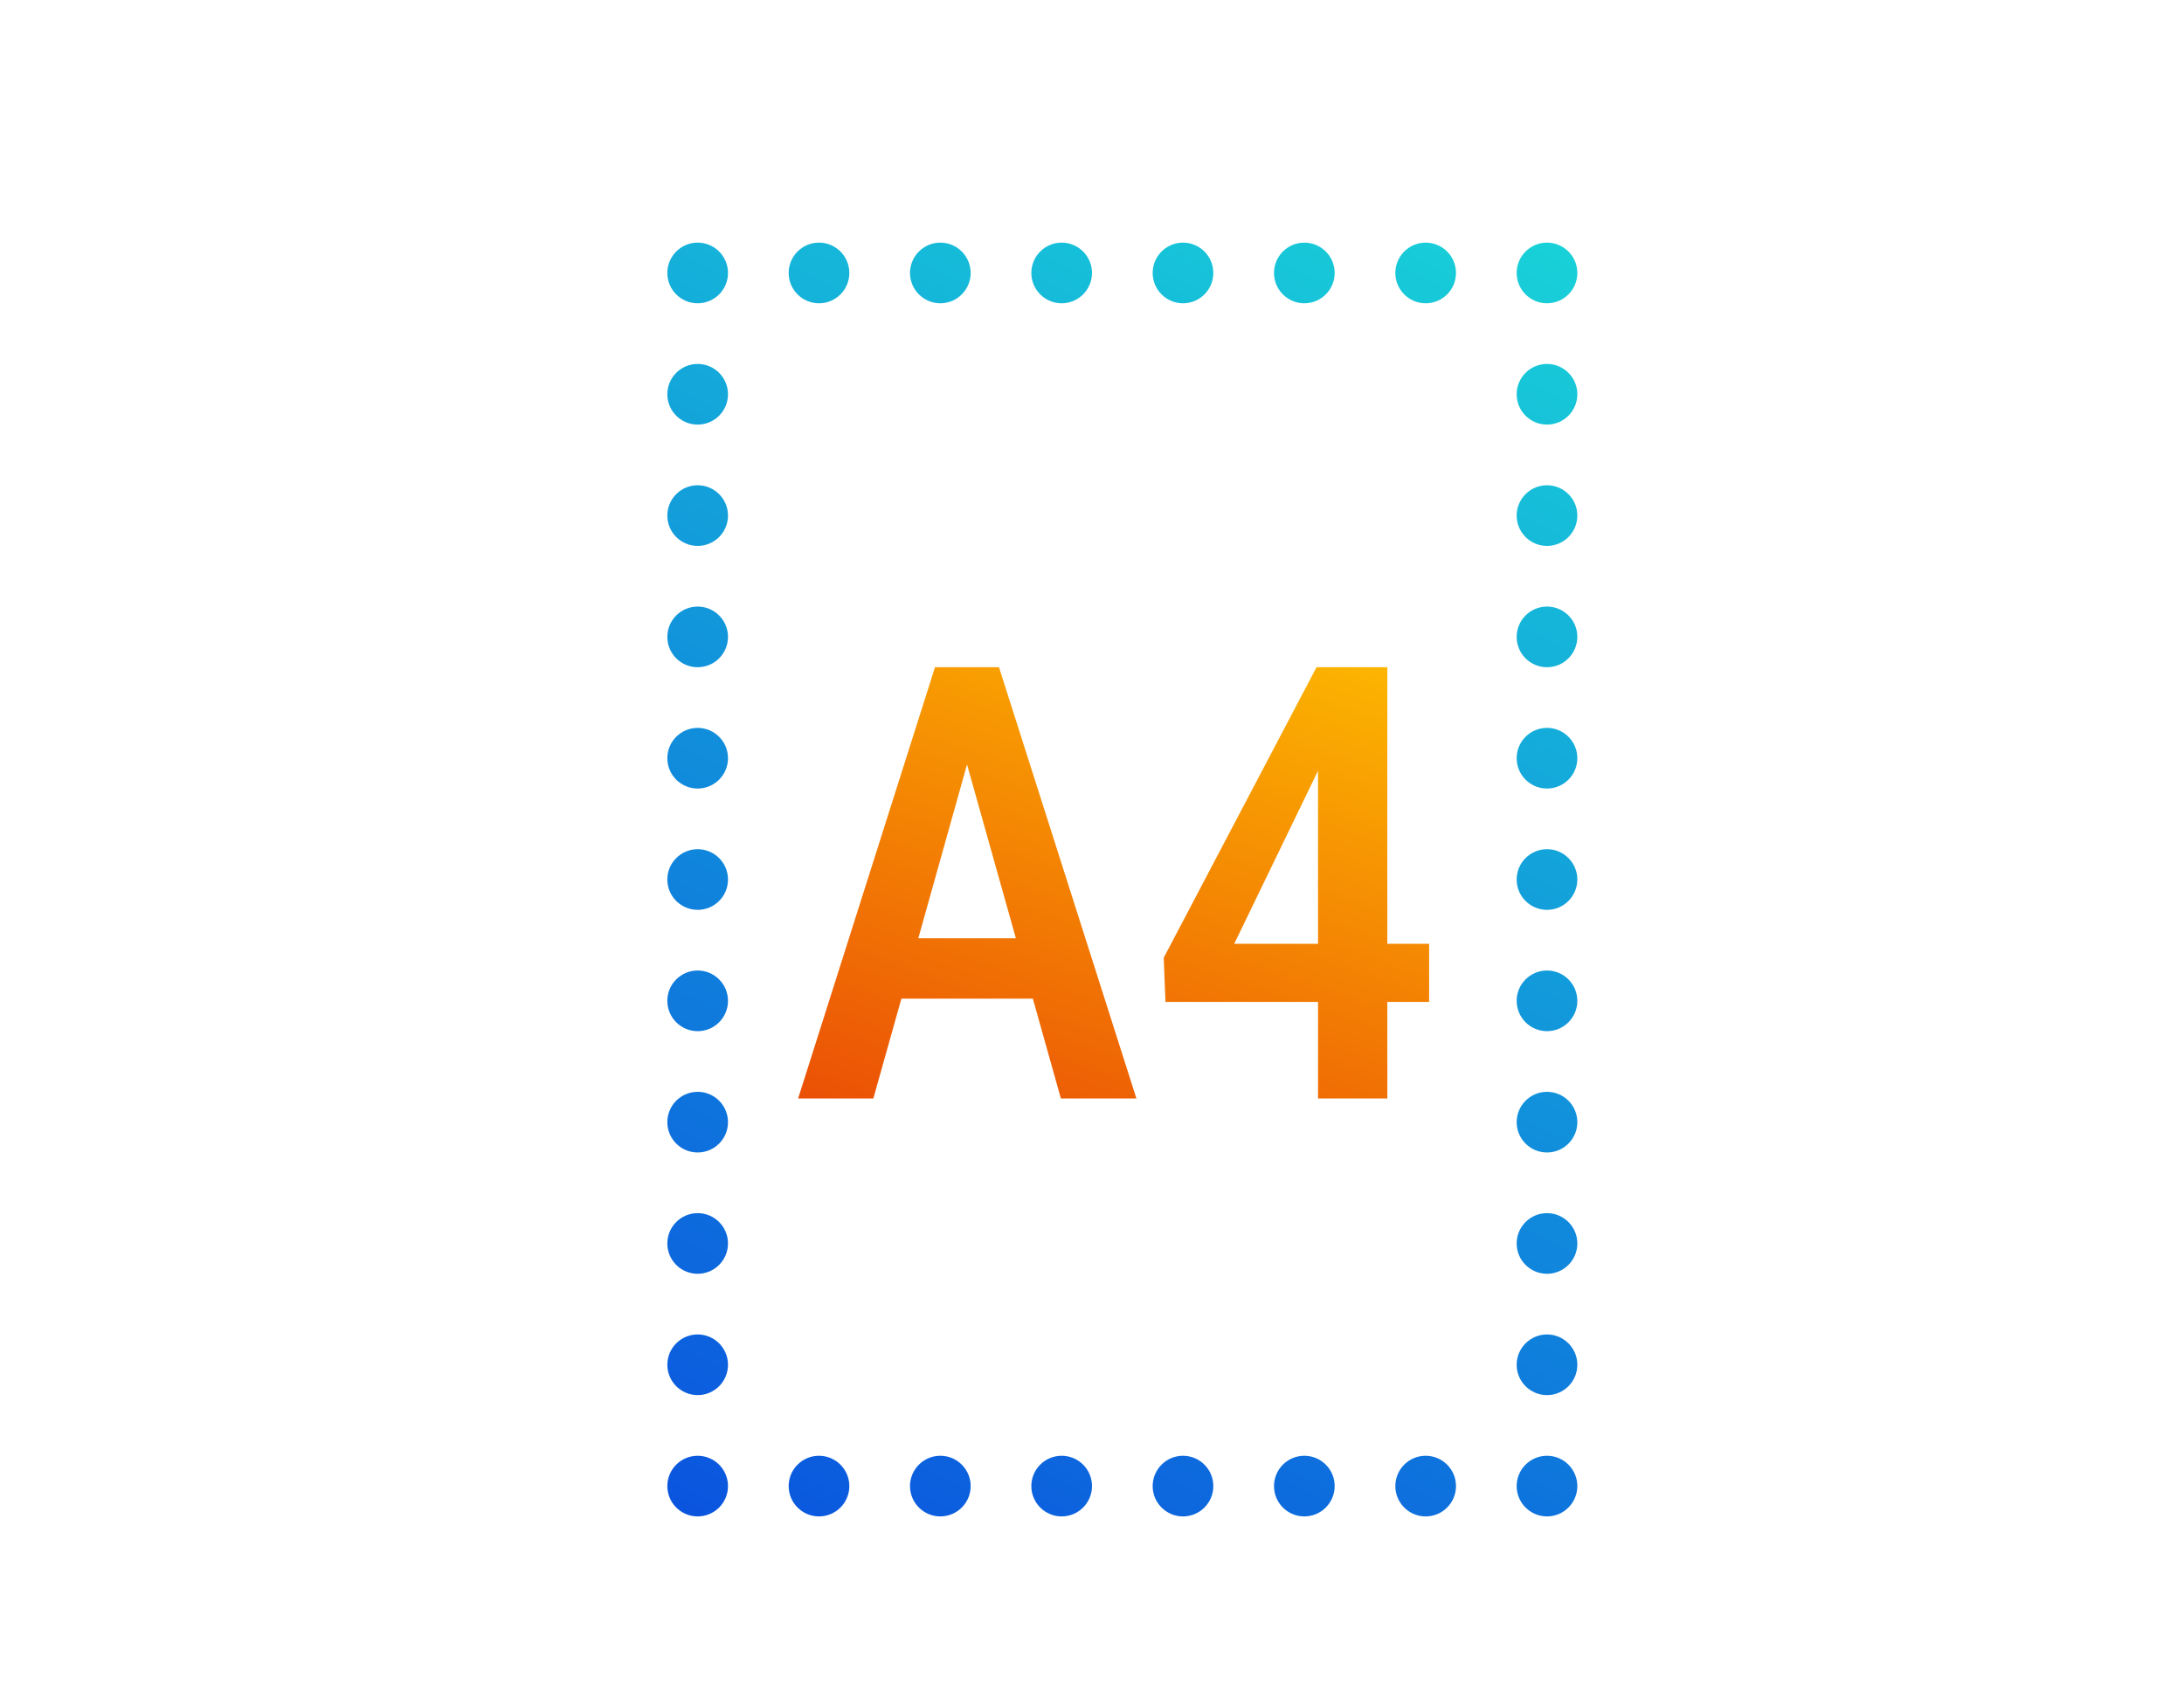 <svg width="36" height="28" viewBox="0 0 36 28" fill="none" xmlns="http://www.w3.org/2000/svg">
<rect width="36" height="28" fill="white"/>
<path d="M12 4.5C12 4.776 11.776 5 11.5 5C11.224 5 11 4.776 11 4.5C11 4.224 11.224 4 11.5 4C11.776 4 12 4.224 12 4.5Z" fill="url(#paint0_linear_3001_3101)"/>
<path d="M12 24.5C12 24.776 11.776 25 11.5 25C11.224 25 11 24.776 11 24.5C11 24.224 11.224 24 11.5 24C11.776 24 12 24.224 12 24.5Z" fill="url(#paint1_linear_3001_3101)"/>
<path d="M14 4.5C14 4.776 13.776 5 13.5 5C13.224 5 13 4.776 13 4.5C13 4.224 13.224 4 13.5 4C13.776 4 14 4.224 14 4.5Z" fill="url(#paint2_linear_3001_3101)"/>
<path d="M14 24.5C14 24.776 13.776 25 13.5 25C13.224 25 13 24.776 13 24.5C13 24.224 13.224 24 13.5 24C13.776 24 14 24.224 14 24.5Z" fill="url(#paint3_linear_3001_3101)"/>
<path d="M16 4.5C16 4.776 15.776 5 15.5 5C15.224 5 15 4.776 15 4.5C15 4.224 15.224 4 15.5 4C15.776 4 16 4.224 16 4.5Z" fill="url(#paint4_linear_3001_3101)"/>
<path d="M16 24.5C16 24.776 15.776 25 15.5 25C15.224 25 15 24.776 15 24.5C15 24.224 15.224 24 15.5 24C15.776 24 16 24.224 16 24.5Z" fill="url(#paint5_linear_3001_3101)"/>
<path d="M18 4.5C18 4.776 17.776 5 17.5 5C17.224 5 17 4.776 17 4.5C17 4.224 17.224 4 17.5 4C17.776 4 18 4.224 18 4.5Z" fill="url(#paint6_linear_3001_3101)"/>
<path d="M18 24.5C18 24.776 17.776 25 17.5 25C17.224 25 17 24.776 17 24.5C17 24.224 17.224 24 17.5 24C17.776 24 18 24.224 18 24.5Z" fill="url(#paint7_linear_3001_3101)"/>
<path d="M20 4.5C20 4.776 19.776 5 19.5 5C19.224 5 19 4.776 19 4.5C19 4.224 19.224 4 19.5 4C19.776 4 20 4.224 20 4.5Z" fill="url(#paint8_linear_3001_3101)"/>
<path d="M20 24.5C20 24.776 19.776 25 19.5 25C19.224 25 19 24.776 19 24.5C19 24.224 19.224 24 19.5 24C19.776 24 20 24.224 20 24.5Z" fill="url(#paint9_linear_3001_3101)"/>
<path d="M22 4.5C22 4.776 21.776 5 21.5 5C21.224 5 21 4.776 21 4.5C21 4.224 21.224 4 21.5 4C21.776 4 22 4.224 22 4.5Z" fill="url(#paint10_linear_3001_3101)"/>
<path d="M22 24.5C22 24.776 21.776 25 21.5 25C21.224 25 21 24.776 21 24.5C21 24.224 21.224 24 21.5 24C21.776 24 22 24.224 22 24.5Z" fill="url(#paint11_linear_3001_3101)"/>
<path d="M26 4.5C26 4.776 25.776 5 25.5 5C25.224 5 25 4.776 25 4.5C25 4.224 25.224 4 25.5 4C25.776 4 26 4.224 26 4.5Z" fill="url(#paint12_linear_3001_3101)"/>
<path d="M24 4.5C24 4.776 23.776 5 23.5 5C23.224 5 23 4.776 23 4.5C23 4.224 23.224 4 23.5 4C23.776 4 24 4.224 24 4.5Z" fill="url(#paint13_linear_3001_3101)"/>
<path d="M26 24.5C26 24.776 25.776 25 25.5 25C25.224 25 25 24.776 25 24.5C25 24.224 25.224 24 25.5 24C25.776 24 26 24.224 26 24.5Z" fill="url(#paint14_linear_3001_3101)"/>
<path d="M24 24.5C24 24.776 23.776 25 23.5 25C23.224 25 23 24.776 23 24.5C23 24.224 23.224 24 23.5 24C23.776 24 24 24.224 24 24.5Z" fill="url(#paint15_linear_3001_3101)"/>
<path d="M12 6.5C12 6.776 11.776 7 11.5 7C11.224 7 11 6.776 11 6.5C11 6.224 11.224 6 11.5 6C11.776 6 12 6.224 12 6.5Z" fill="url(#paint16_linear_3001_3101)"/>
<path d="M26 6.5C26 6.776 25.776 7 25.5 7C25.224 7 25 6.776 25 6.5C25 6.224 25.224 6 25.5 6C25.776 6 26 6.224 26 6.5Z" fill="url(#paint17_linear_3001_3101)"/>
<path d="M12 8.5C12 8.776 11.776 9 11.5 9C11.224 9 11 8.776 11 8.5C11 8.224 11.224 8 11.5 8C11.776 8 12 8.224 12 8.5Z" fill="url(#paint18_linear_3001_3101)"/>
<path d="M26 8.5C26 8.776 25.776 9 25.5 9C25.224 9 25 8.776 25 8.5C25 8.224 25.224 8 25.5 8C25.776 8 26 8.224 26 8.5Z" fill="url(#paint19_linear_3001_3101)"/>
<path d="M12 10.5C12 10.776 11.776 11 11.5 11C11.224 11 11 10.776 11 10.5C11 10.224 11.224 10 11.5 10C11.776 10 12 10.224 12 10.5Z" fill="url(#paint20_linear_3001_3101)"/>
<path d="M26 10.5C26 10.776 25.776 11 25.5 11C25.224 11 25 10.776 25 10.5C25 10.224 25.224 10 25.5 10C25.776 10 26 10.224 26 10.5Z" fill="url(#paint21_linear_3001_3101)"/>
<path d="M12 12.5C12 12.776 11.776 13 11.5 13C11.224 13 11 12.776 11 12.5C11 12.224 11.224 12 11.5 12C11.776 12 12 12.224 12 12.5Z" fill="url(#paint22_linear_3001_3101)"/>
<path d="M26 12.5C26 12.776 25.776 13 25.5 13C25.224 13 25 12.776 25 12.5C25 12.224 25.224 12 25.5 12C25.776 12 26 12.224 26 12.5Z" fill="url(#paint23_linear_3001_3101)"/>
<path d="M12 14.5C12 14.776 11.776 15 11.5 15C11.224 15 11 14.776 11 14.5C11 14.224 11.224 14 11.5 14C11.776 14 12 14.224 12 14.5Z" fill="url(#paint24_linear_3001_3101)"/>
<path d="M26 14.5C26 14.776 25.776 15 25.5 15C25.224 15 25 14.776 25 14.5C25 14.224 25.224 14 25.5 14C25.776 14 26 14.224 26 14.5Z" fill="url(#paint25_linear_3001_3101)"/>
<path d="M12 16.5C12 16.776 11.776 17 11.5 17C11.224 17 11 16.776 11 16.5C11 16.224 11.224 16 11.5 16C11.776 16 12 16.224 12 16.5Z" fill="url(#paint26_linear_3001_3101)"/>
<path d="M26 16.5C26 16.776 25.776 17 25.5 17C25.224 17 25 16.776 25 16.5C25 16.224 25.224 16 25.5 16C25.776 16 26 16.224 26 16.5Z" fill="url(#paint27_linear_3001_3101)"/>
<path d="M12 18.5C12 18.776 11.776 19 11.5 19C11.224 19 11 18.776 11 18.5C11 18.224 11.224 18 11.5 18C11.776 18 12 18.224 12 18.5Z" fill="url(#paint28_linear_3001_3101)"/>
<path d="M26 18.5C26 18.776 25.776 19 25.5 19C25.224 19 25 18.776 25 18.5C25 18.224 25.224 18 25.5 18C25.776 18 26 18.224 26 18.5Z" fill="url(#paint29_linear_3001_3101)"/>
<path d="M12 20.5C12 20.776 11.776 21 11.5 21C11.224 21 11 20.776 11 20.5C11 20.224 11.224 20 11.5 20C11.776 20 12 20.224 12 20.5Z" fill="url(#paint30_linear_3001_3101)"/>
<path d="M26 20.5C26 20.776 25.776 21 25.5 21C25.224 21 25 20.776 25 20.5C25 20.224 25.224 20 25.5 20C25.776 20 26 20.224 26 20.5Z" fill="url(#paint31_linear_3001_3101)"/>
<path d="M12 22.5C12 22.776 11.776 23 11.5 23C11.224 23 11 22.776 11 22.5C11 22.224 11.224 22 11.5 22C11.776 22 12 22.224 12 22.5Z" fill="url(#paint32_linear_3001_3101)"/>
<path d="M26 22.5C26 22.776 25.776 23 25.5 23C25.224 23 25 22.776 25 22.5C25 22.224 25.224 22 25.5 22C25.776 22 26 22.224 26 22.5Z" fill="url(#paint33_linear_3001_3101)"/>
<path fill-rule="evenodd" clip-rule="evenodd" d="M16.467 11L18.732 18.109H17.487L17.025 16.464H14.858L14.396 18.109H13.156L15.412 11H16.467ZM15.137 15.468H16.745L15.94 12.603L15.137 15.468ZM23.557 16.518V15.56H22.868V11H21.701L19.182 15.79L19.211 16.518H21.726V18.109H22.868V16.518H23.557ZM21.726 12.706L20.344 15.56H21.726V12.706Z" fill="url(#paint34_linear_3001_3101)"/>
<defs>
<linearGradient id="paint0_linear_3001_3101" x1="22.718" y1="-1.56" x2="8.625" y2="27.156" gradientUnits="userSpaceOnUse">
<stop stop-color="#1AE3D7"/>
<stop offset="1" stop-color="#0945DF"/>
</linearGradient>
<linearGradient id="paint1_linear_3001_3101" x1="22.718" y1="-1.56" x2="8.625" y2="27.156" gradientUnits="userSpaceOnUse">
<stop stop-color="#1AE3D7"/>
<stop offset="1" stop-color="#0945DF"/>
</linearGradient>
<linearGradient id="paint2_linear_3001_3101" x1="22.718" y1="-1.56" x2="8.625" y2="27.156" gradientUnits="userSpaceOnUse">
<stop stop-color="#1AE3D7"/>
<stop offset="1" stop-color="#0945DF"/>
</linearGradient>
<linearGradient id="paint3_linear_3001_3101" x1="22.718" y1="-1.56" x2="8.625" y2="27.156" gradientUnits="userSpaceOnUse">
<stop stop-color="#1AE3D7"/>
<stop offset="1" stop-color="#0945DF"/>
</linearGradient>
<linearGradient id="paint4_linear_3001_3101" x1="22.718" y1="-1.56" x2="8.625" y2="27.156" gradientUnits="userSpaceOnUse">
<stop stop-color="#1AE3D7"/>
<stop offset="1" stop-color="#0945DF"/>
</linearGradient>
<linearGradient id="paint5_linear_3001_3101" x1="22.718" y1="-1.56" x2="8.625" y2="27.156" gradientUnits="userSpaceOnUse">
<stop stop-color="#1AE3D7"/>
<stop offset="1" stop-color="#0945DF"/>
</linearGradient>
<linearGradient id="paint6_linear_3001_3101" x1="22.718" y1="-1.56" x2="8.625" y2="27.156" gradientUnits="userSpaceOnUse">
<stop stop-color="#1AE3D7"/>
<stop offset="1" stop-color="#0945DF"/>
</linearGradient>
<linearGradient id="paint7_linear_3001_3101" x1="22.718" y1="-1.56" x2="8.625" y2="27.156" gradientUnits="userSpaceOnUse">
<stop stop-color="#1AE3D7"/>
<stop offset="1" stop-color="#0945DF"/>
</linearGradient>
<linearGradient id="paint8_linear_3001_3101" x1="22.718" y1="-1.56" x2="8.625" y2="27.156" gradientUnits="userSpaceOnUse">
<stop stop-color="#1AE3D7"/>
<stop offset="1" stop-color="#0945DF"/>
</linearGradient>
<linearGradient id="paint9_linear_3001_3101" x1="22.718" y1="-1.56" x2="8.625" y2="27.156" gradientUnits="userSpaceOnUse">
<stop stop-color="#1AE3D7"/>
<stop offset="1" stop-color="#0945DF"/>
</linearGradient>
<linearGradient id="paint10_linear_3001_3101" x1="22.718" y1="-1.56" x2="8.625" y2="27.156" gradientUnits="userSpaceOnUse">
<stop stop-color="#1AE3D7"/>
<stop offset="1" stop-color="#0945DF"/>
</linearGradient>
<linearGradient id="paint11_linear_3001_3101" x1="22.718" y1="-1.56" x2="8.625" y2="27.156" gradientUnits="userSpaceOnUse">
<stop stop-color="#1AE3D7"/>
<stop offset="1" stop-color="#0945DF"/>
</linearGradient>
<linearGradient id="paint12_linear_3001_3101" x1="22.718" y1="-1.56" x2="8.625" y2="27.156" gradientUnits="userSpaceOnUse">
<stop stop-color="#1AE3D7"/>
<stop offset="1" stop-color="#0945DF"/>
</linearGradient>
<linearGradient id="paint13_linear_3001_3101" x1="22.718" y1="-1.56" x2="8.625" y2="27.156" gradientUnits="userSpaceOnUse">
<stop stop-color="#1AE3D7"/>
<stop offset="1" stop-color="#0945DF"/>
</linearGradient>
<linearGradient id="paint14_linear_3001_3101" x1="22.718" y1="-1.56" x2="8.625" y2="27.156" gradientUnits="userSpaceOnUse">
<stop stop-color="#1AE3D7"/>
<stop offset="1" stop-color="#0945DF"/>
</linearGradient>
<linearGradient id="paint15_linear_3001_3101" x1="22.718" y1="-1.56" x2="8.625" y2="27.156" gradientUnits="userSpaceOnUse">
<stop stop-color="#1AE3D7"/>
<stop offset="1" stop-color="#0945DF"/>
</linearGradient>
<linearGradient id="paint16_linear_3001_3101" x1="22.718" y1="-1.56" x2="8.625" y2="27.156" gradientUnits="userSpaceOnUse">
<stop stop-color="#1AE3D7"/>
<stop offset="1" stop-color="#0945DF"/>
</linearGradient>
<linearGradient id="paint17_linear_3001_3101" x1="22.718" y1="-1.56" x2="8.625" y2="27.156" gradientUnits="userSpaceOnUse">
<stop stop-color="#1AE3D7"/>
<stop offset="1" stop-color="#0945DF"/>
</linearGradient>
<linearGradient id="paint18_linear_3001_3101" x1="22.718" y1="-1.56" x2="8.625" y2="27.156" gradientUnits="userSpaceOnUse">
<stop stop-color="#1AE3D7"/>
<stop offset="1" stop-color="#0945DF"/>
</linearGradient>
<linearGradient id="paint19_linear_3001_3101" x1="22.718" y1="-1.56" x2="8.625" y2="27.156" gradientUnits="userSpaceOnUse">
<stop stop-color="#1AE3D7"/>
<stop offset="1" stop-color="#0945DF"/>
</linearGradient>
<linearGradient id="paint20_linear_3001_3101" x1="22.718" y1="-1.56" x2="8.625" y2="27.156" gradientUnits="userSpaceOnUse">
<stop stop-color="#1AE3D7"/>
<stop offset="1" stop-color="#0945DF"/>
</linearGradient>
<linearGradient id="paint21_linear_3001_3101" x1="22.718" y1="-1.56" x2="8.625" y2="27.156" gradientUnits="userSpaceOnUse">
<stop stop-color="#1AE3D7"/>
<stop offset="1" stop-color="#0945DF"/>
</linearGradient>
<linearGradient id="paint22_linear_3001_3101" x1="22.718" y1="-1.56" x2="8.625" y2="27.156" gradientUnits="userSpaceOnUse">
<stop stop-color="#1AE3D7"/>
<stop offset="1" stop-color="#0945DF"/>
</linearGradient>
<linearGradient id="paint23_linear_3001_3101" x1="22.718" y1="-1.56" x2="8.625" y2="27.156" gradientUnits="userSpaceOnUse">
<stop stop-color="#1AE3D7"/>
<stop offset="1" stop-color="#0945DF"/>
</linearGradient>
<linearGradient id="paint24_linear_3001_3101" x1="22.718" y1="-1.56" x2="8.625" y2="27.156" gradientUnits="userSpaceOnUse">
<stop stop-color="#1AE3D7"/>
<stop offset="1" stop-color="#0945DF"/>
</linearGradient>
<linearGradient id="paint25_linear_3001_3101" x1="22.718" y1="-1.56" x2="8.625" y2="27.156" gradientUnits="userSpaceOnUse">
<stop stop-color="#1AE3D7"/>
<stop offset="1" stop-color="#0945DF"/>
</linearGradient>
<linearGradient id="paint26_linear_3001_3101" x1="22.718" y1="-1.56" x2="8.625" y2="27.156" gradientUnits="userSpaceOnUse">
<stop stop-color="#1AE3D7"/>
<stop offset="1" stop-color="#0945DF"/>
</linearGradient>
<linearGradient id="paint27_linear_3001_3101" x1="22.718" y1="-1.56" x2="8.625" y2="27.156" gradientUnits="userSpaceOnUse">
<stop stop-color="#1AE3D7"/>
<stop offset="1" stop-color="#0945DF"/>
</linearGradient>
<linearGradient id="paint28_linear_3001_3101" x1="22.718" y1="-1.56" x2="8.625" y2="27.156" gradientUnits="userSpaceOnUse">
<stop stop-color="#1AE3D7"/>
<stop offset="1" stop-color="#0945DF"/>
</linearGradient>
<linearGradient id="paint29_linear_3001_3101" x1="22.718" y1="-1.56" x2="8.625" y2="27.156" gradientUnits="userSpaceOnUse">
<stop stop-color="#1AE3D7"/>
<stop offset="1" stop-color="#0945DF"/>
</linearGradient>
<linearGradient id="paint30_linear_3001_3101" x1="22.718" y1="-1.56" x2="8.625" y2="27.156" gradientUnits="userSpaceOnUse">
<stop stop-color="#1AE3D7"/>
<stop offset="1" stop-color="#0945DF"/>
</linearGradient>
<linearGradient id="paint31_linear_3001_3101" x1="22.718" y1="-1.56" x2="8.625" y2="27.156" gradientUnits="userSpaceOnUse">
<stop stop-color="#1AE3D7"/>
<stop offset="1" stop-color="#0945DF"/>
</linearGradient>
<linearGradient id="paint32_linear_3001_3101" x1="22.718" y1="-1.56" x2="8.625" y2="27.156" gradientUnits="userSpaceOnUse">
<stop stop-color="#1AE3D7"/>
<stop offset="1" stop-color="#0945DF"/>
</linearGradient>
<linearGradient id="paint33_linear_3001_3101" x1="22.718" y1="-1.56" x2="8.625" y2="27.156" gradientUnits="userSpaceOnUse">
<stop stop-color="#1AE3D7"/>
<stop offset="1" stop-color="#0945DF"/>
</linearGradient>
<linearGradient id="paint34_linear_3001_3101" x1="21.699" y1="8.715" x2="15.677" y2="26.334" gradientUnits="userSpaceOnUse">
<stop stop-color="#FFC700"/>
<stop offset="1" stop-color="#DF0909"/>
</linearGradient>
</defs>
</svg>
